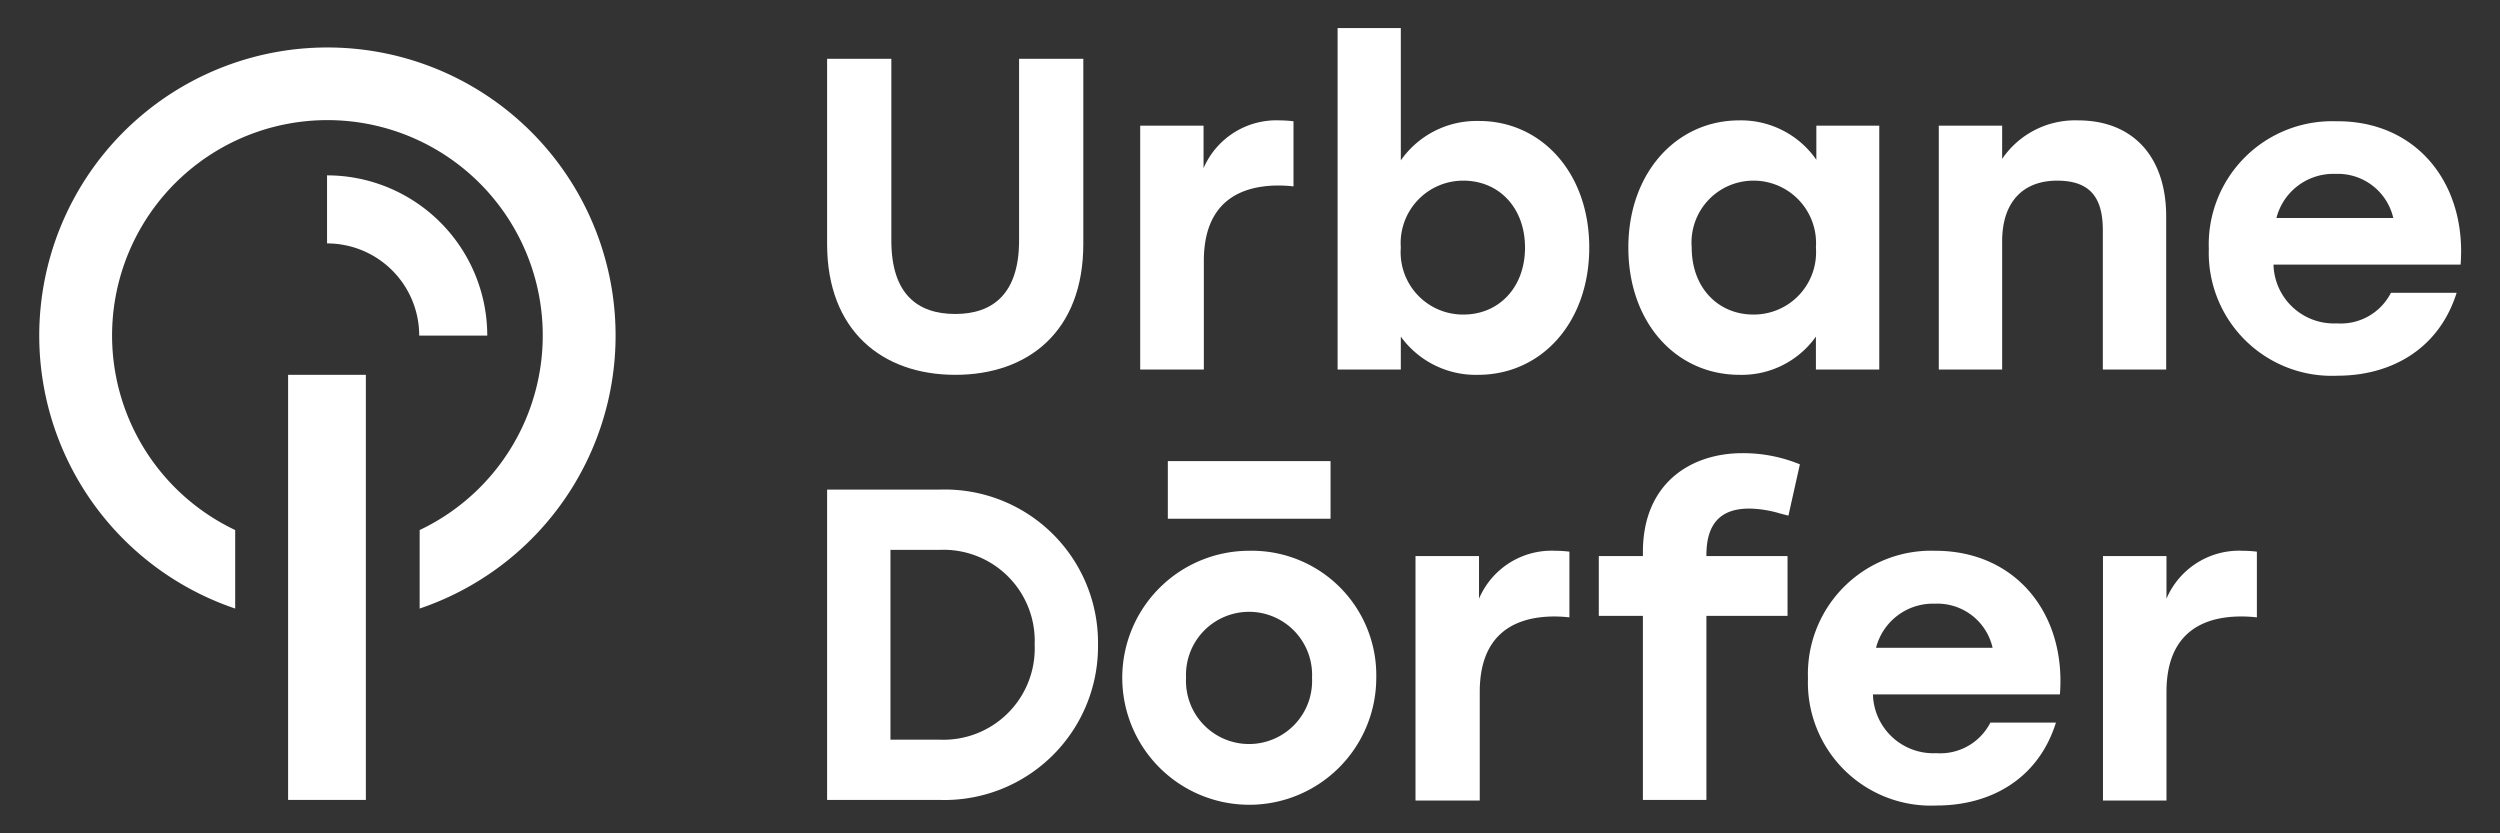 <svg id="Ebene_1" data-name="Ebene 1" xmlns="http://www.w3.org/2000/svg" viewBox="0 0 170.08 56.69"><rect x="0" y="0" width="170.08" height="56.69" fill="#333333" stroke="none"/><defs><style>.cls-1{fill:#fff;}</style></defs><title>05_logo_weiss</title><path class="cls-1" d="M22.25,3.23A19.6,19.6,0,0,0,16,41.4V36.06a14.65,14.65,0,1,1,12.55,0V41.4A19.6,19.6,0,0,0,22.25,3.23Z"/><path class="cls-1" d="M116.09,37.77v.06h5.52V41.9h-5.52V54.42h-4.32V41.9h-3V37.83h3v-.27c0-4.74,3.32-6.73,6.76-6.73a10.18,10.18,0,0,1,3.92.76l-.78,3.49-.58-.15A7.61,7.61,0,0,0,119,34.6C117.05,34.6,116.09,35.63,116.09,37.77Z"/><path class="cls-1" d="M73.7,4V16.6c0,5.94-3.74,8.9-8.71,8.9s-8.72-3-8.72-8.9V4h4.37V16.36c0,3.68,1.81,5,4.35,5s4.34-1.36,4.34-5V4Z"/><path class="cls-1" d="M88,8.25v4.43a9.48,9.48,0,0,0-1-.06c-2.75,0-5.1,1.21-5.1,5.13v7.39H77.57V8.55h4.31v2.89a5.4,5.4,0,0,1,5.19-3.25A8.18,8.18,0,0,1,88,8.25Z"/><path class="cls-1" d="M108.12,16.84c0,5.1-3.25,8.66-7.57,8.66a6.29,6.29,0,0,1-5.25-2.6v2.24H91V1.91H95.3v9a6.28,6.28,0,0,1,5.25-2.68C104.81,8.19,108.12,11.71,108.12,16.84Zm-4.37,0c0-2.71-1.78-4.55-4.19-4.55a4.25,4.25,0,0,0-4.26,4.55,4.24,4.24,0,0,0,4.26,4.56C101.94,21.4,103.75,19.59,103.75,16.84Z"/><path class="cls-1" d="M127.85,8.55l0,16.59h-4.31V22.9a6.18,6.18,0,0,1-5.19,2.6c-4.34,0-7.57-3.56-7.57-8.66s3.29-8.65,7.54-8.65a6.24,6.24,0,0,1,5.25,2.68V8.55Zm-4.31,8.29a4.25,4.25,0,0,0-4.25-4.55,4.21,4.21,0,0,0-4.2,4.55c0,2.75,1.81,4.56,4.2,4.56A4.24,4.24,0,0,0,123.54,16.84Z"/><path class="cls-1" d="M147.37,14.73V25.14h-4.31V15.67c0-2.18-.82-3.38-3.11-3.38s-3.74,1.42-3.74,4.13v8.72H131.9V8.55h4.31v2.26a6,6,0,0,1,5.16-2.62C145.11,8.19,147.37,10.66,147.37,14.73Z"/><path class="cls-1" d="M167.4,18H154.67a4.11,4.11,0,0,0,4.31,4,3.83,3.83,0,0,0,3.68-2.08h4.47c-1.24,3.92-4.56,5.64-8.11,5.64a8.37,8.37,0,0,1-8.75-8.63,8.39,8.39,0,0,1,8.65-8.68C164.41,8.19,167.82,12.5,167.4,18Zm-12.52-3.17h7.94a3.87,3.87,0,0,0-3.93-3A4,4,0,0,0,154.88,14.79Z"/><path class="cls-1" d="M74.7,43.86A10.45,10.45,0,0,1,63.9,54.42H56.27V33.31H63.9A10.42,10.42,0,0,1,74.7,43.86Zm-4.31,0a6.2,6.2,0,0,0-6.49-6.45H60.58V50.32H63.9A6.21,6.21,0,0,0,70.39,43.86Z"/><path class="cls-1" d="M106.77,37.53V42a9.48,9.48,0,0,0-1-.06c-2.75,0-5.1,1.21-5.1,5.13v7.39H96.3V37.83h4.32v2.9a5.37,5.37,0,0,1,5.19-3.26A8.18,8.18,0,0,1,106.77,37.53Z"/><path class="cls-1" d="M140.14,47.24H127.42a4.11,4.11,0,0,0,4.31,4,3.83,3.83,0,0,0,3.68-2.08h4.46c-1.23,3.92-4.55,5.64-8.11,5.64A8.37,8.37,0,0,1,123,46.15a8.39,8.39,0,0,1,8.66-8.68C137.16,37.47,140.57,41.78,140.14,47.24Zm-12.51-3.17h7.93a3.85,3.85,0,0,0-3.92-3A4,4,0,0,0,127.63,44.07Z"/><path class="cls-1" d="M153.54,37.53V42a9.68,9.68,0,0,0-1.06-.06c-2.74,0-5.09,1.21-5.09,5.13v7.39h-4.32V37.83h4.32v2.9a5.37,5.37,0,0,1,5.18-3.26A8.37,8.37,0,0,1,153.54,37.53Z"/><path class="cls-1" d="M93.63,46.12A8.64,8.64,0,1,1,85,37.47,8.47,8.47,0,0,1,93.63,46.12Zm-12.94,0a4.29,4.29,0,1,0,8.57,0,4.29,4.29,0,1,0-8.57,0Z"/><rect class="cls-1" x="79.45" y="31.37" width="11.07" height="3.92"/><path class="cls-1" d="M33.15,22.83H28.52a6.27,6.27,0,0,0-6.27-6.27V11.93A10.91,10.91,0,0,1,33.15,22.83Z"/><rect class="cls-1" x="19.6" y="25.5" width="5.29" height="28.92"/></svg>